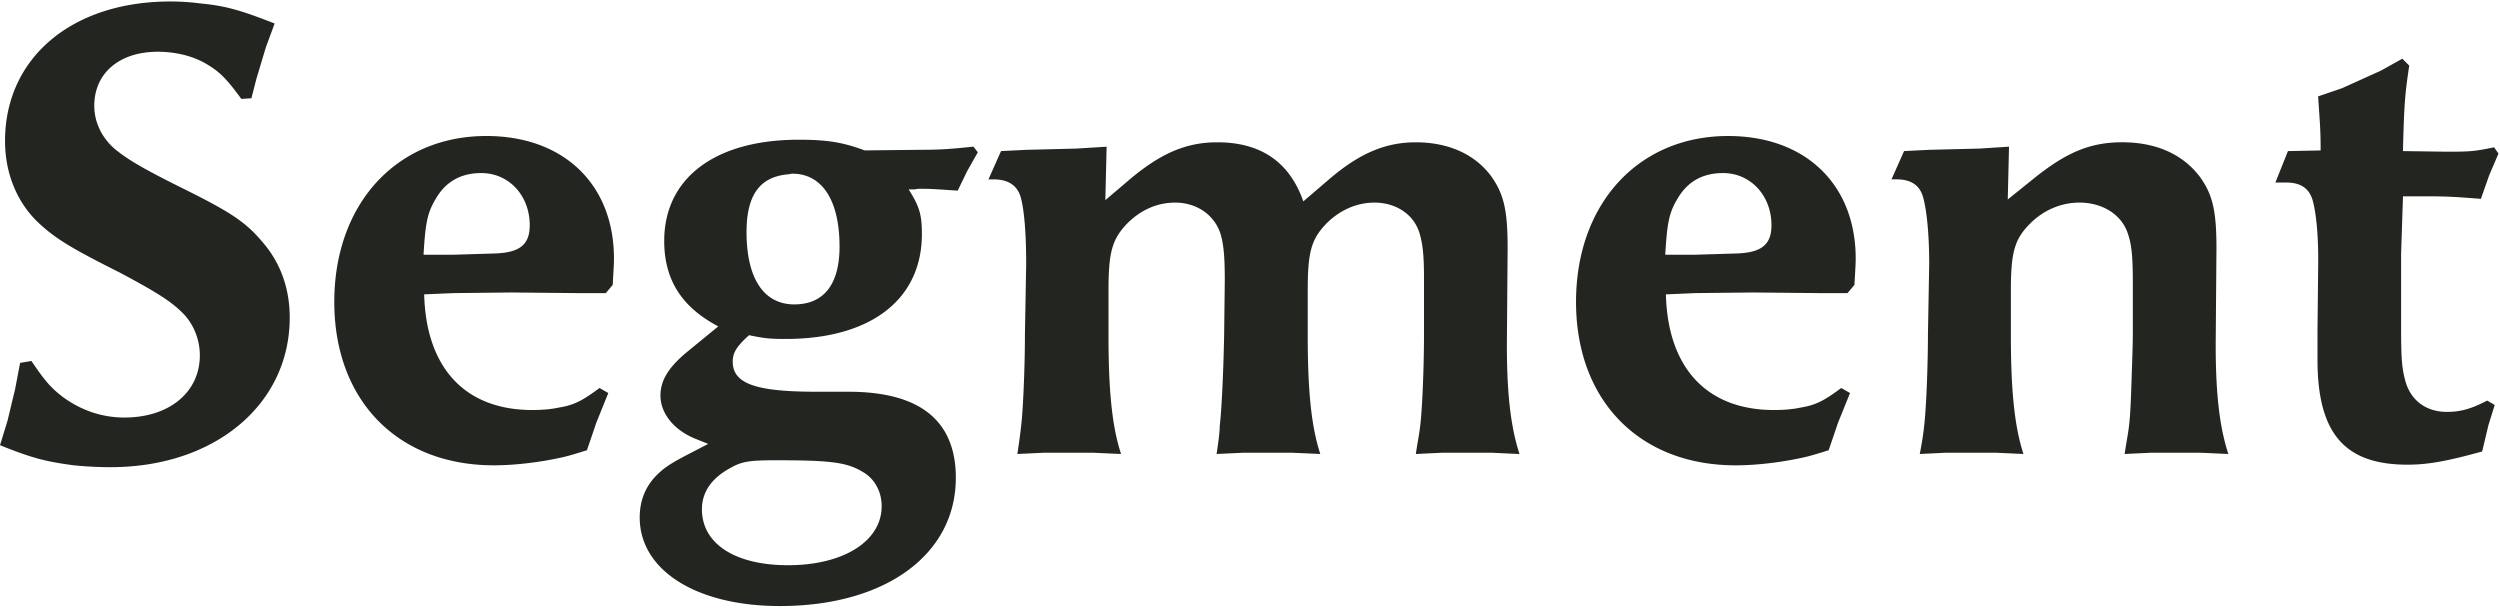 <svg viewBox="0 0 512 125" xmlns="http://www.w3.org/2000/svg" preserveAspectRatio="xMidYMid">
    <g fill="#232520">
        <path d="M22.653 95.678a76.4 76.4 0 0 1-7.594-.386C9.395 94.52 6.692 93.878 0 91.174l1.544-5.02 1.545-6.438 1.03-5.401 2.316-.386c2.7 3.987 3.99 5.535 6.562 7.466 3.732 2.7 7.979 4.116 12.487 4.116 9.137 0 15.444-5.148 15.444-12.74 0-3.218-1.286-6.436-3.473-8.623-2.446-2.444-5.277-4.25-12.999-8.368-10.042-5.019-13.388-7.076-16.99-10.555-4.118-4.118-6.435-9.91-6.435-16.344C1.03 11.89 14.671.305 34.881.305c2.059 0 4.116.13 6.047.386 5.407.515 8.367 1.415 15.318 4.12L54.444 9.7l-1.93 6.436-1.03 3.988-2.06.13c-2.832-3.862-4.248-5.407-6.82-6.95-2.831-1.8-6.563-2.704-10.297-2.704-7.85 0-12.999 4.376-12.999 11.068 0 3.348 1.545 6.564 4.247 8.882 2.701 2.19 5.792 3.992 13.258 7.724 10.167 5.017 13.386 7.078 16.86 11.197 3.733 4.247 5.662 9.523 5.662 15.574-.002 17.764-15.317 30.633-36.682 30.633M98.582 35.444c-4.116 0-7.207 1.675-9.266 5.147-1.802 2.961-2.188 5.022-2.576 11.584h5.922l8.494-.26c5.277-.128 7.334-1.8 7.334-5.79.002-6.05-4.245-10.68-9.908-10.68zm26.901 22.91l-1.415 1.673h-6.05L104.76 59.9l-11.842.128-6.047.258c.384 15.06 8.367 23.684 22.136 23.684 1.93 0 3.734-.129 5.535-.515 3.09-.515 4.762-1.416 8.235-3.99l1.802 1.03-2.443 6.047-1.93 5.664c-2.06.644-3.733 1.159-4.891 1.416-4.507 1.031-9.783 1.675-14.159 1.675-19.692 0-32.693-13.256-32.693-33.467 0-20.077 12.741-33.978 31.147-33.978 15.832 0 26.13 9.91 26.13 25.098 0 1.285-.13 3.089-.257 5.405zM162.287 35.573c-.386 0-.643.127-.9.127-5.792.515-8.495 4.249-8.495 11.842 0 9.397 3.473 14.8 9.781 14.8 6.051 0 9.267-4.116 9.267-11.842-.002-9.523-3.604-14.927-9.653-14.927zm14.288 61.008c-3.22-1.93-6.693-2.318-17.634-2.318-5.662 0-7.078.257-9.525 1.673-3.732 2.06-5.663 4.892-5.663 8.369 0 7.078 6.821 11.452 17.633 11.452 11.326 0 19.178-4.889 19.178-12.098 0-2.961-1.415-5.662-3.99-7.078zm21.494-61.523l-1.932 3.988c-3.861-.255-5.404-.386-7.463-.386-.386 0-.901 0-1.287.13h-1.289c2.19 3.475 2.705 5.148 2.705 9.138 0 13.383-10.427 21.493-27.93 21.493-3.217 0-4.375-.127-7.464-.773-2.574 2.317-3.346 3.604-3.346 5.404 0 4.508 4.633 6.177 17.117 6.177h6.565c14.672 0 22.009 5.922 22.009 17.634 0 15.704-14.416 26.257-36.04 26.257-17.12 0-28.702-7.335-28.702-18.148 0-3.217 1.03-5.92 2.96-8.11 1.802-1.93 3.089-2.83 7.595-5.145l3.475-1.804-2.574-1.03c-4.506-1.801-7.207-5.278-7.207-8.88 0-3.092 1.671-5.791 5.403-8.883l6.439-5.275c-7.595-3.99-11.07-9.653-11.07-17.505 0-12.871 10.425-20.724 27.545-20.724 5.791 0 9.01.515 13.515 2.19l11.713-.129c3.604 0 5.663-.13 10.553-.645l.901 1.16-2.191 3.866zM305.533 92.72h-10.167l-5.405.257c.386-2.573.772-4.506.9-5.79.386-3.093.773-11.455.773-18.666V56.94c0-4.635-.258-6.952-.901-9.138-1.157-3.863-4.764-6.308-9.267-6.308-3.605 0-7.08 1.546-9.782 4.247-3.089 3.218-3.861 5.663-3.861 13.773v9.139c0 11.711.772 18.79 2.572 24.325l-5.663-.257h-10.167l-5.405.257c.384-2.573.643-4.506.643-5.79.386-3.093.773-11.455.901-18.666l.129-10.808v-.646c0-4.633-.257-7.205-.9-9.266-1.29-3.863-4.891-6.308-9.269-6.308-3.732 0-7.078 1.546-9.783 4.247-3.09 3.218-3.86 5.793-3.86 13.773v9.139c0 11.711.77 18.79 2.572 24.325l-5.663-.257h-10.165l-5.408.257c.388-2.573.646-4.506.774-5.79.387-3.093.773-11.843.773-18.666l.257-14.412c0-6.306-.388-10.812-1.03-13.384-.643-2.703-2.574-3.992-5.662-3.992h-1.03l2.572-5.79 5.15-.259 10.296-.255 6.179-.386-.26 10.939 5.149-4.374c6.177-5.148 11.325-7.466 17.764-7.466 8.881 0 14.802 3.991 17.633 12.1l5.405-4.632c6.047-5.148 11.324-7.466 17.634-7.466 6.692 0 12.097 2.445 15.443 6.951 2.706 3.861 3.477 7.207 3.346 16.475l-.125 16.087c-.129 11.712.772 18.79 2.572 24.326l-5.664-.263M352.886 35.444c-4.12 0-7.207 1.675-9.27 5.147-1.801 2.961-2.185 5.022-2.572 11.584h5.919l8.496-.26c5.276-.128 7.337-1.8 7.337-5.79 0-6.05-4.247-10.68-9.91-10.68zm26.9 22.91l-1.416 1.673h-6.049l-13.257-.128-11.84.128-6.05.26c.385 15.059 8.366 23.683 22.137 23.683 1.93 0 3.734-.128 5.536-.514 3.09-.515 4.761-1.416 8.236-3.992l1.802 1.032-2.445 6.048-1.93 5.663c-2.06.644-3.733 1.158-4.891 1.416-4.505 1.031-9.781 1.675-14.159 1.675-19.692 0-32.69-13.256-32.69-33.467 0-20.077 12.742-33.978 31.148-33.978 15.828 0 26.127 9.912 26.127 25.098-.002 1.283-.13 3.087-.26 5.403zM450.696 92.72H440.53l-5.405.257c.384-2.573.772-4.506.9-5.79.26-2.062.387-5.149.516-9.27.128-4.117.259-7.206.259-9.397V57.71c0-5.28-.26-7.725-1.03-9.91-1.289-3.862-5.148-6.309-9.911-6.309-3.732 0-7.336 1.547-10.039 4.247-3.217 3.218-3.991 5.794-3.991 13.773v9.14c0 11.58.776 18.789 2.576 24.323l-5.663-.256h-10.169l-5.403.256c.514-2.572.772-4.504.9-5.79.387-3.092.773-11.842.773-18.664l.259-14.413c0-6.306-.515-10.812-1.158-13.384-.642-2.703-2.447-3.992-5.534-3.992h-1.03l2.574-5.79 5.148-.258 10.297-.256 6.05-.388-.258 10.812 5.276-4.247c6.564-5.278 11.453-7.466 18.147-7.466 6.951 0 12.356 2.445 15.831 6.952 2.832 3.86 3.604 7.334 3.473 16.475l-.127 16.087c-.128 11.711.773 18.79 2.573 24.325l-5.667-.257M509.763 35.96l-1.671 4.763c-5.023-.386-6.821-.515-10.813-.515h-5.147l-.388 11.842v14.541c0 6.565.128 8.496.774 11.072 1.03 4.247 4.247 6.692 8.62 6.692 2.834 0 5.023-.645 8.239-2.317l1.544.901-1.287 4.118-1.288 5.406c-7.465 2.057-11.199 2.702-15.315 2.702-12.87 0-18.408-6.436-18.408-21.494v-5.918l.13-12.486c.128-6.819-.387-11.327-1.03-13.899-.642-2.704-2.444-3.99-5.535-3.99h-2.187l2.572-6.436 6.694-.129c0-4.118-.13-5.278-.515-11.071l4.89-1.672 7.98-3.605 4.375-2.443 1.416 1.415c-.9 6.049-1.03 7.72-1.289 17.505l8.882.127h.774c4.247 0 5.277-.127 9.01-.901l.9 1.287-1.927 4.504"/>
    </g>
</svg>
